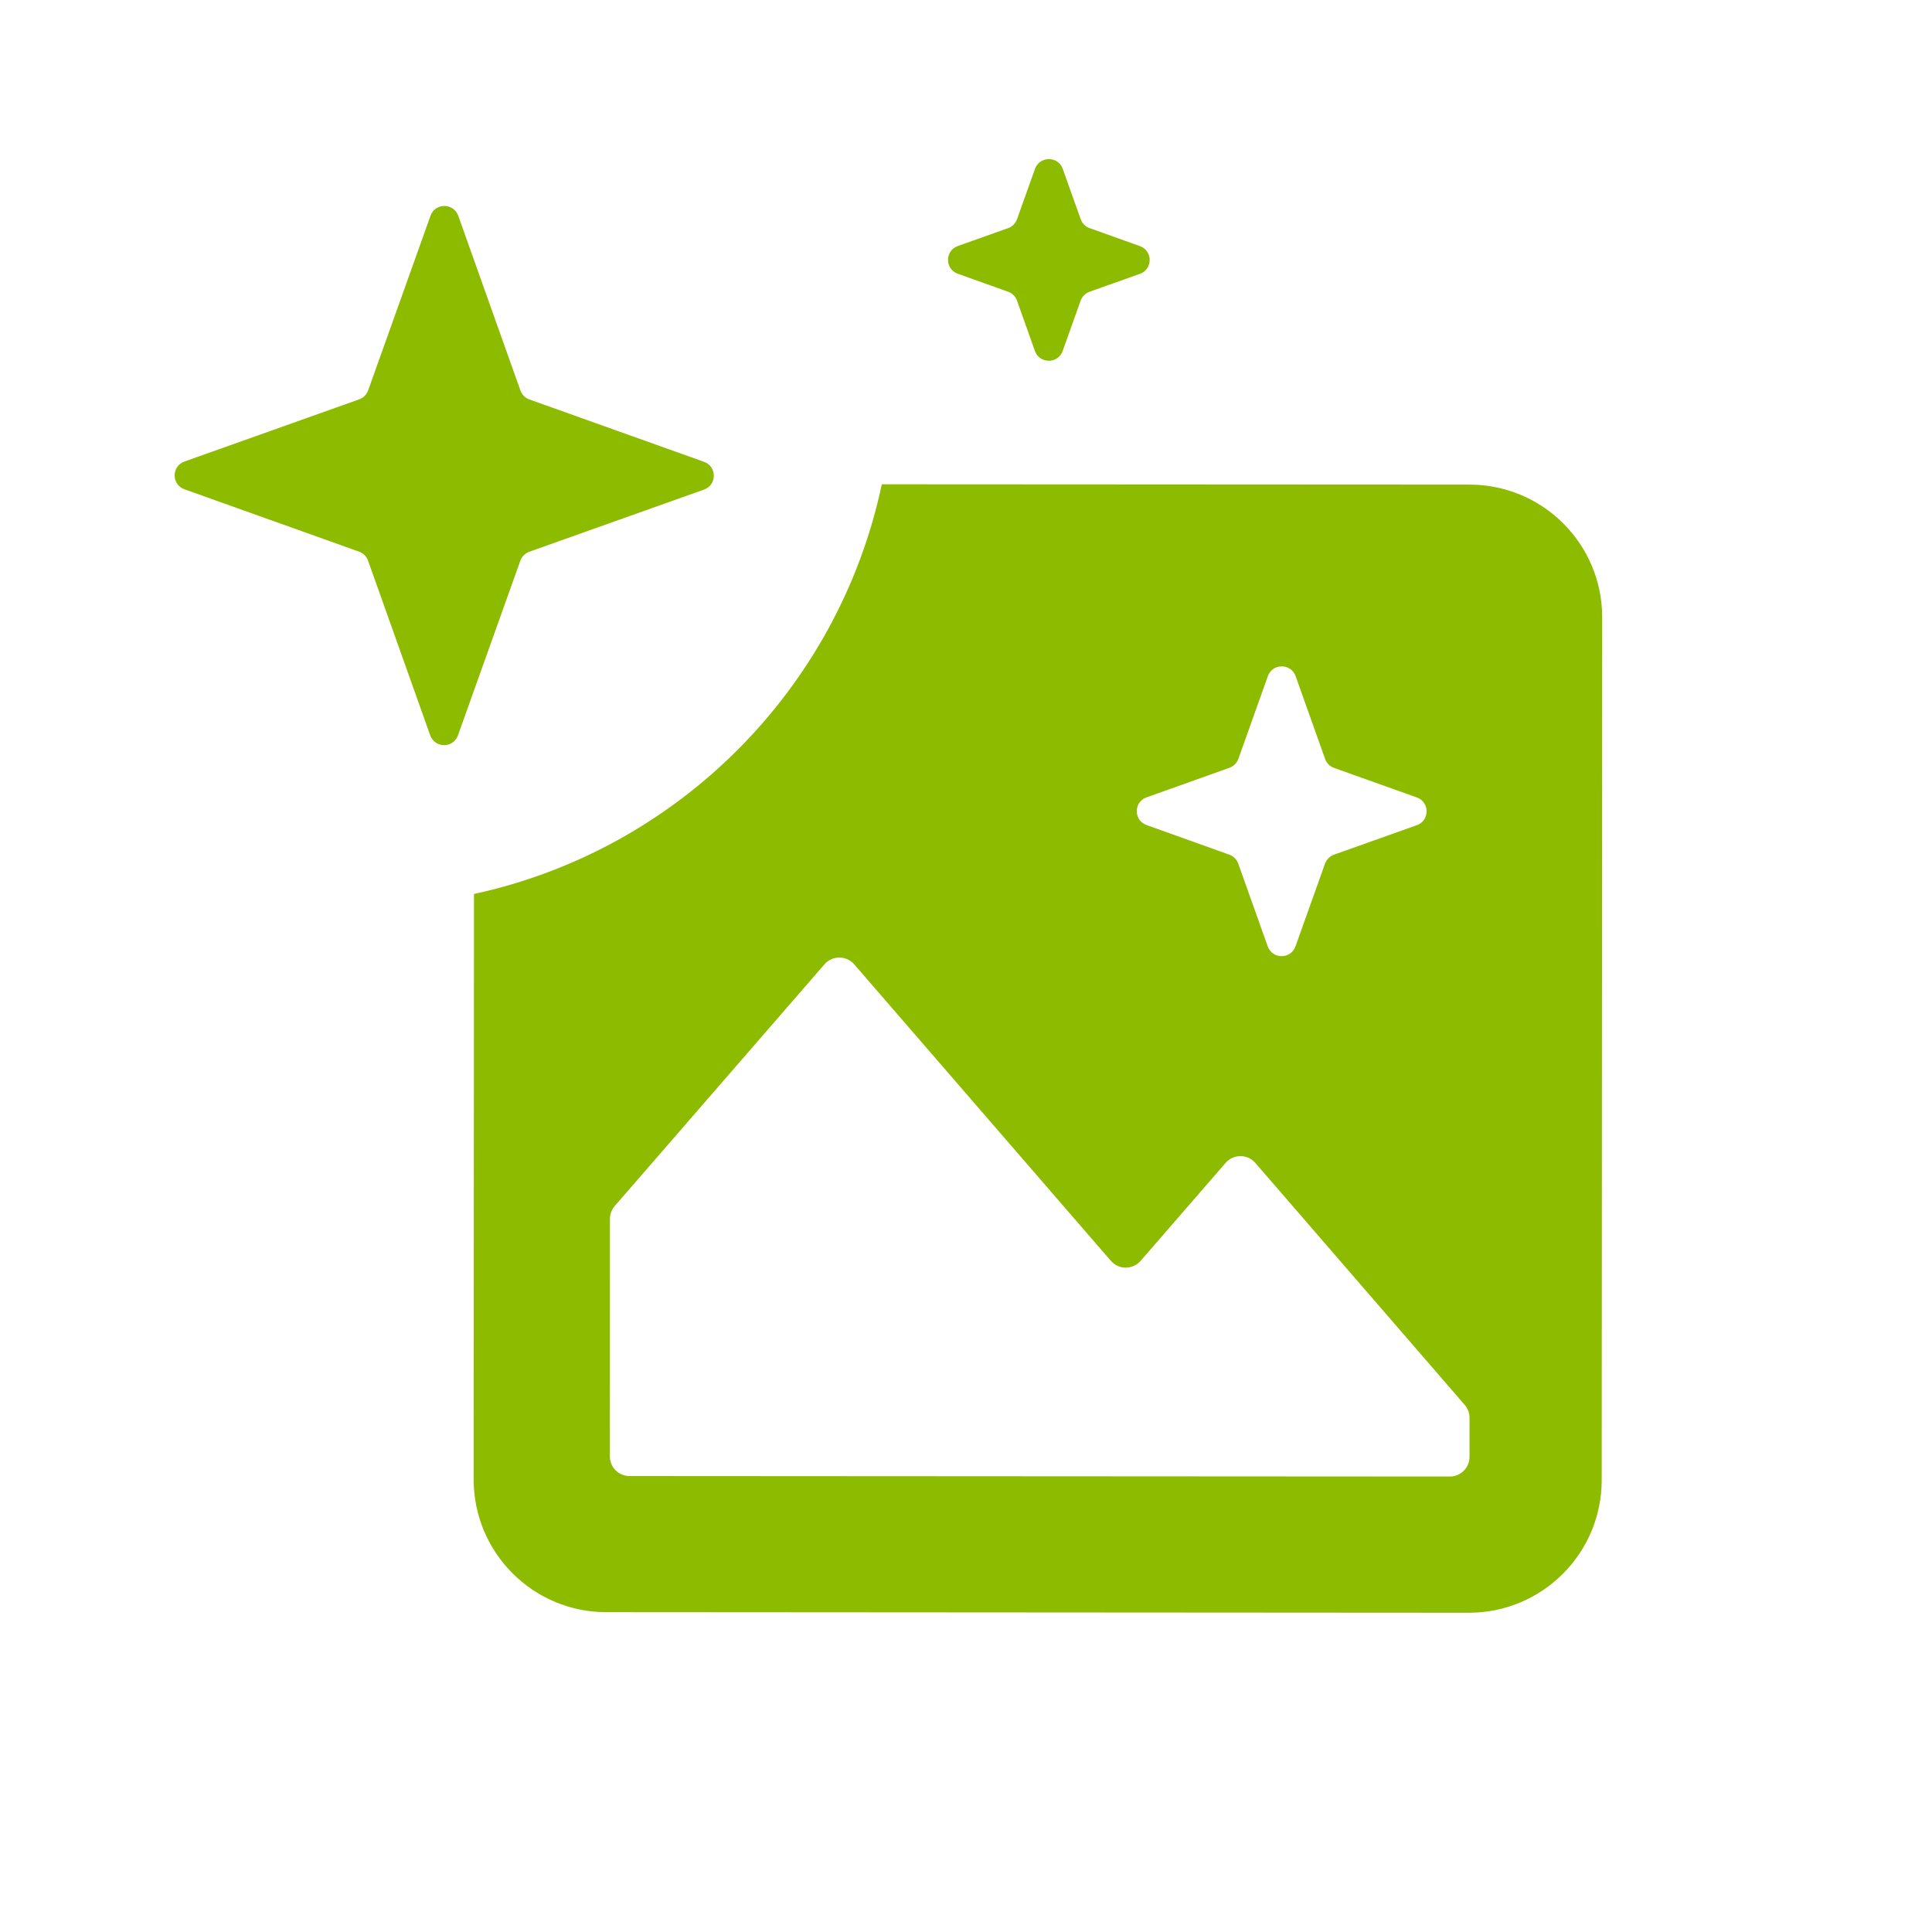<svg width="24" height="24" viewBox="0 0 24 24" fill="none" xmlns="http://www.w3.org/2000/svg">
	<path d="M12.857 2.098C12.915 1.936 13.145 1.936 13.202 2.098L13.425 2.723C13.443 2.775 13.484 2.816 13.536 2.834L14.16 3.057C14.322 3.115 14.322 3.344 14.16 3.402L13.535 3.624C13.483 3.643 13.443 3.684 13.424 3.735L13.201 4.36C13.143 4.522 12.914 4.522 12.856 4.36L12.634 3.735C12.615 3.683 12.575 3.642 12.523 3.624L11.899 3.401C11.736 3.343 11.736 3.114 11.899 3.056L12.523 2.834C12.575 2.815 12.616 2.774 12.634 2.723L12.857 2.098Z" fill="#8DBB00"/>
	<path d="M5.348 2.68C5.406 2.518 5.635 2.518 5.693 2.681L6.465 4.851C6.484 4.903 6.524 4.943 6.576 4.962L8.746 5.737C8.908 5.795 8.908 6.024 8.745 6.082L6.575 6.854C6.523 6.873 6.483 6.913 6.464 6.965L5.689 9.135C5.631 9.297 5.402 9.297 5.344 9.134L4.572 6.964C4.553 6.912 4.513 6.872 4.461 6.853L2.291 6.078C2.129 6.02 2.129 5.791 2.292 5.733L4.462 4.961C4.514 4.942 4.554 4.902 4.573 4.85L5.348 2.68Z" fill="#8DBB00"/>
	<path fill-rule="evenodd" clip-rule="evenodd" d="M5.884 18.378L5.888 11.105C8.423 10.557 10.417 8.556 10.954 6.016L18.256 6.02C19.166 6.021 19.904 6.759 19.903 7.67L19.897 18.386C19.897 19.296 19.158 20.034 18.248 20.034L7.532 20.027C6.621 20.027 5.884 19.288 5.884 18.378ZM7.576 18.092C7.576 18.227 7.685 18.336 7.82 18.336L18.01 18.342C18.145 18.342 18.255 18.233 18.255 18.098L18.255 17.612C18.255 17.553 18.234 17.496 18.195 17.452L15.594 14.446C15.496 14.334 15.322 14.334 15.225 14.446L14.169 15.663C14.071 15.775 13.897 15.775 13.8 15.663L10.611 11.979C10.514 11.867 10.339 11.867 10.242 11.979L7.637 14.981C7.599 15.026 7.577 15.082 7.577 15.141L7.576 18.092ZM15.75 8.399C15.808 8.237 16.037 8.238 16.095 8.4L16.461 9.428C16.479 9.48 16.52 9.521 16.572 9.539L17.6 9.906C17.762 9.964 17.762 10.194 17.6 10.251L16.571 10.617C16.519 10.636 16.479 10.677 16.46 10.728L16.093 11.756C16.035 11.918 15.806 11.918 15.748 11.756L15.382 10.728C15.363 10.676 15.323 10.635 15.271 10.617L14.243 10.249C14.081 10.191 14.081 9.962 14.243 9.905L15.272 9.538C15.323 9.52 15.364 9.479 15.383 9.428L15.75 8.399Z" fill="#8DBB00"/>
</svg>